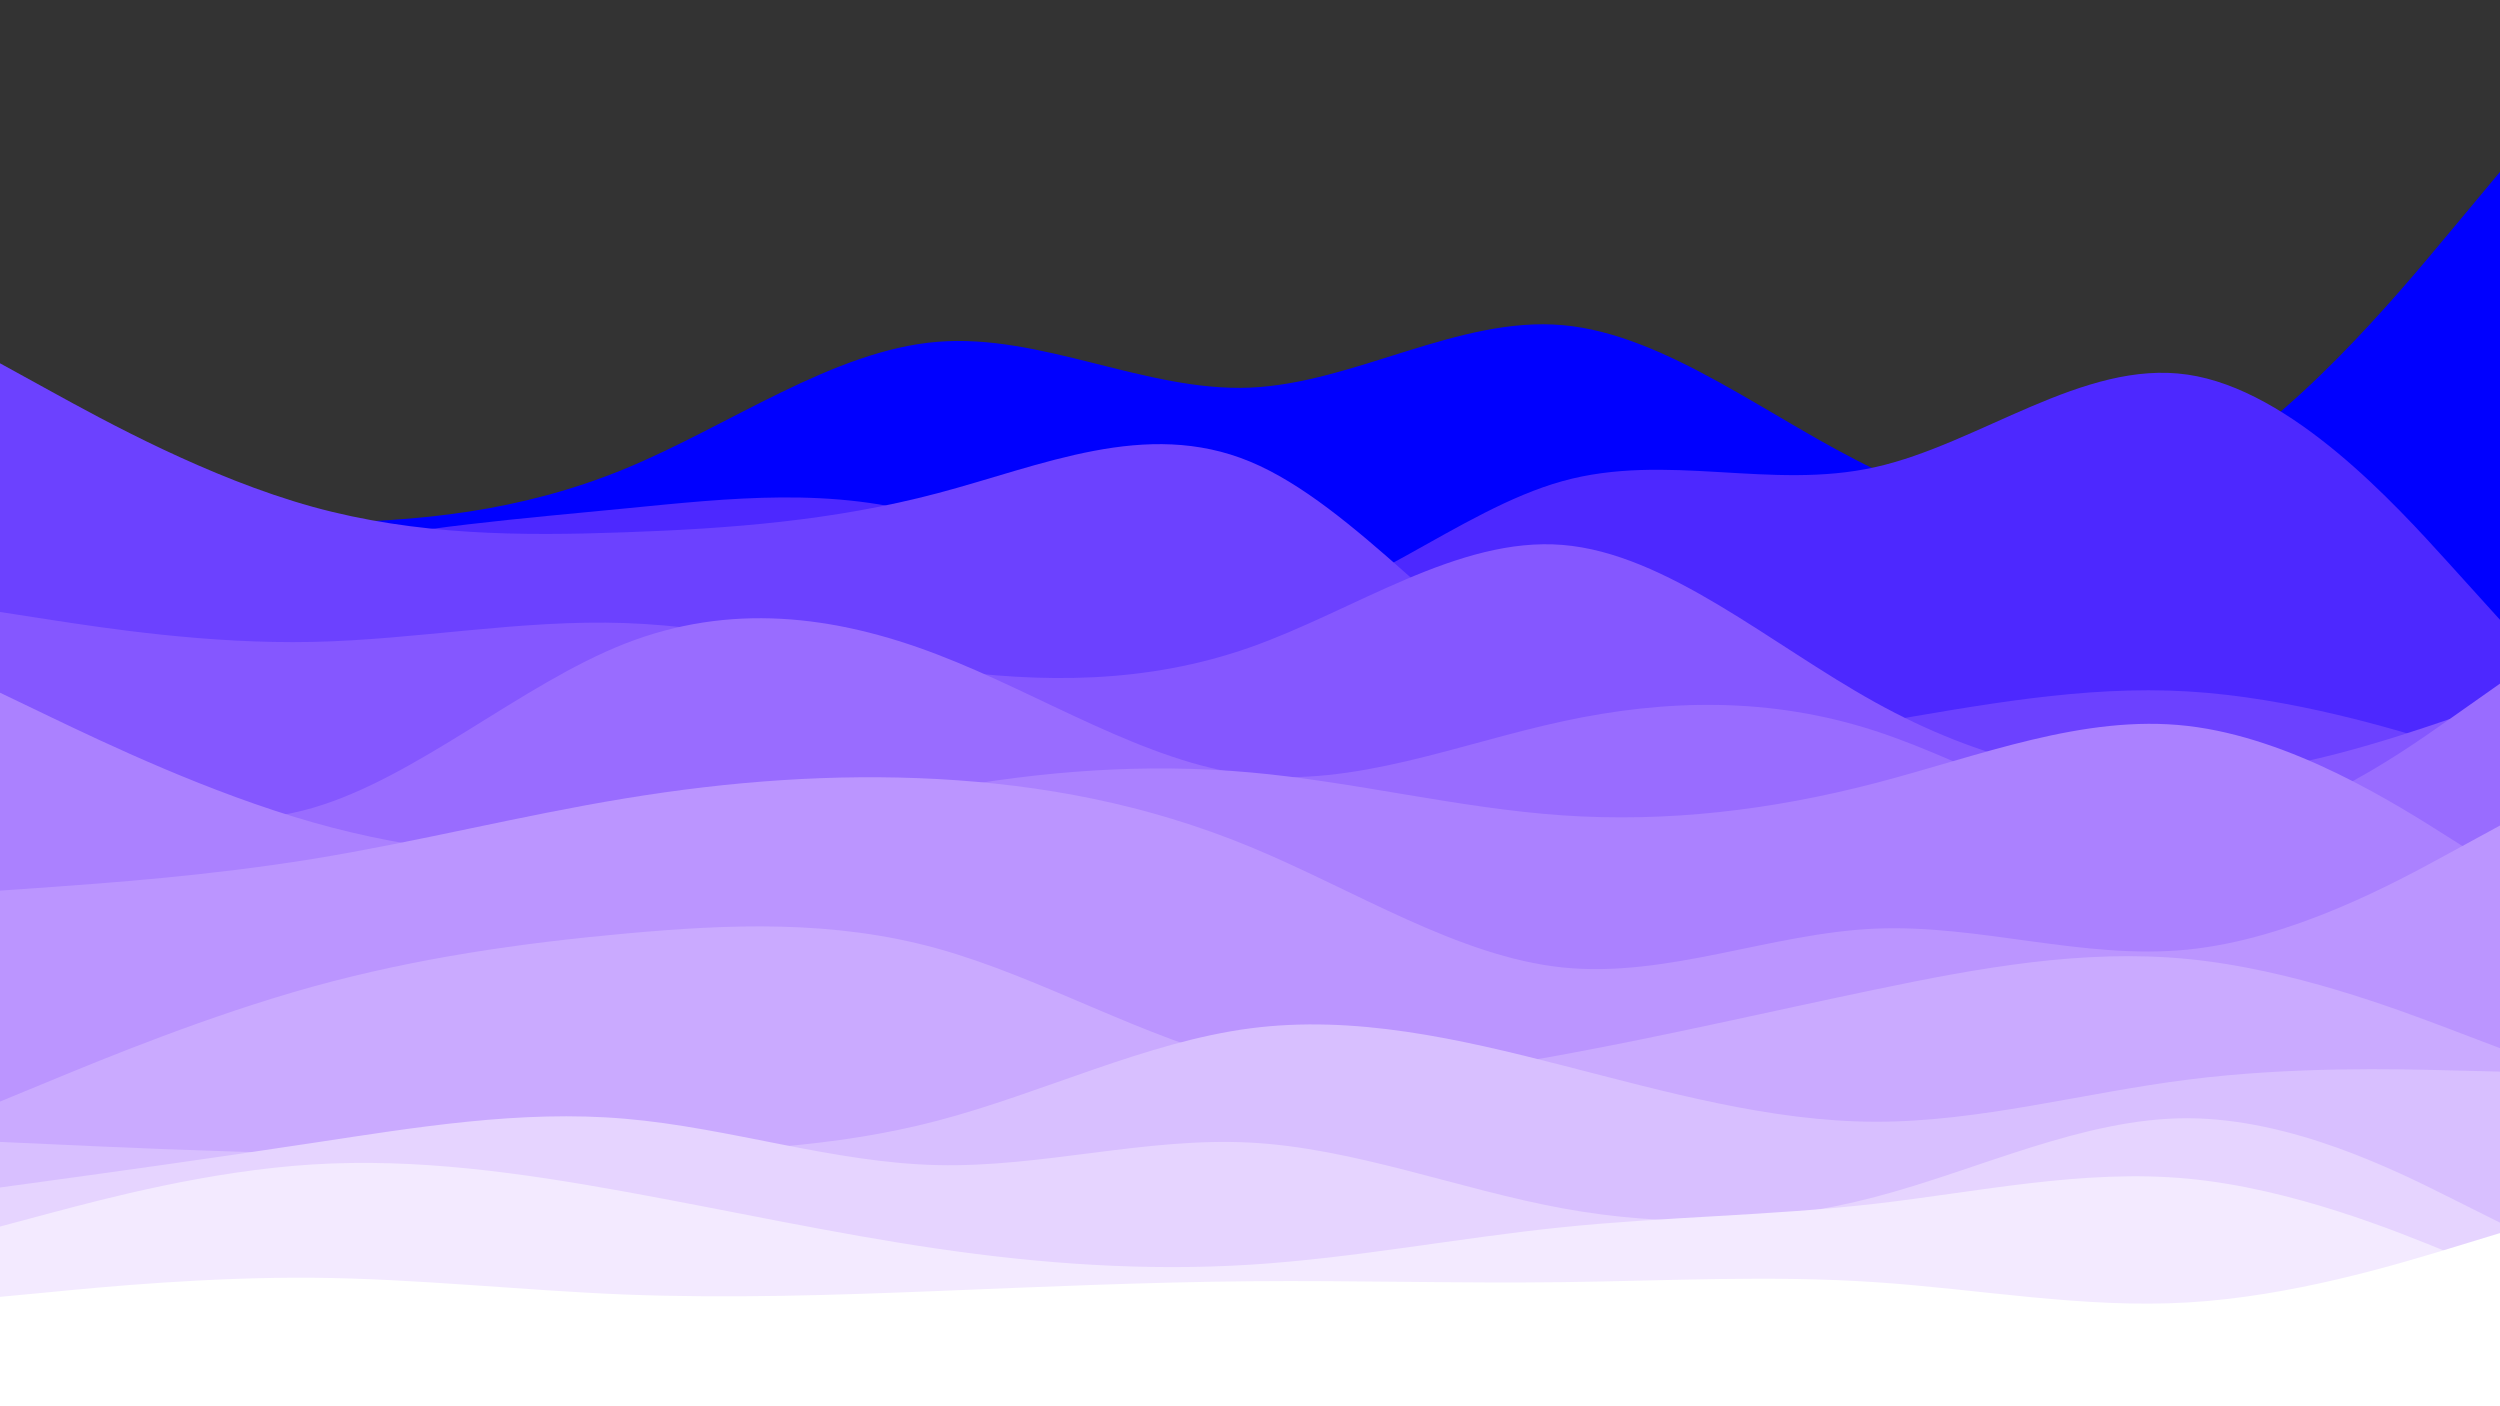 <svg id="visual" viewBox="0 0 1920 1080" width="1920" height="1080" xmlns="http://www.w3.org/2000/svg" xmlns:xlink="http://www.w3.org/1999/xlink" version="1.1"><rect x="0" y="0" width="1920" height="1080" fill="#333333" stroke="none"/><path d="M0 387L40 390.7C80 394.3 160 401.7 240 401.3C320 401 400 393 480 360C560 327 640 269 720 262.5C800 256 880 301 960 297.7C1040 294.3 1120 242.7 1200 249.7C1280 256.7 1360 322.3 1440 360.5C1520 398.7 1600 409.3 1680 366.7C1760 324 1840 228 1880 180L1920 132L1920 1081L1880 1081C1840 1081 1760 1081 1680 1081C1600 1081 1520 1081 1440 1081C1360 1081 1280 1081 1200 1081C1120 1081 1040 1081 960 1081C880 1081 800 1081 720 1081C640 1081 560 1081 480 1081C400 1081 320 1081 240 1081C160 1081 80 1081 40 1081L0 1081Z" fill="#0000ff"></path><path d="M0 494L40 480.2C80 466.3 160 438.7 240 421.7C320 404.7 400 398.3 480 390.5C560 382.7 640 373.3 720 397.8C800 422.3 880 480.7 960 473C1040 465.3 1120 391.7 1200 369.5C1280 347.3 1360 376.7 1440 358.8C1520 341 1600 276 1680 287.7C1760 299.3 1840 387.7 1880 431.8L1920 476L1920 1081L1880 1081C1840 1081 1760 1081 1680 1081C1600 1081 1520 1081 1440 1081C1360 1081 1280 1081 1200 1081C1120 1081 1040 1081 960 1081C880 1081 800 1081 720 1081C640 1081 560 1081 480 1081C400 1081 320 1081 240 1081C160 1081 80 1081 40 1081L0 1081Z" fill="#4d28ff"></path><path d="M0 279L40 301C80 323 160 367 240 389.2C320 411.3 400 411.7 480 408.8C560 406 640 400 720 378.8C800 357.7 880 321.3 960 354.5C1040 387.7 1120 490.3 1200 535.7C1280 581 1360 569 1440 555.3C1520 541.7 1600 526.3 1680 531C1760 535.7 1840 560.3 1880 572.7L1920 585L1920 1081L1880 1081C1840 1081 1760 1081 1680 1081C1600 1081 1520 1081 1440 1081C1360 1081 1280 1081 1200 1081C1120 1081 1040 1081 960 1081C880 1081 800 1081 720 1081C640 1081 560 1081 480 1081C400 1081 320 1081 240 1081C160 1081 80 1081 40 1081L0 1081Z" fill="#6c41ff"></path><path d="M0 470L40 476.2C80 482.3 160 494.7 240 493C320 491.3 400 475.7 480 478.5C560 481.3 640 502.7 720 513.7C800 524.7 880 525.3 960 497.2C1040 469 1120 412 1200 418.5C1280 425 1360 495 1440 539.3C1520 583.7 1600 602.3 1680 598C1760 593.7 1840 566.3 1880 552.7L1920 539L1920 1081L1880 1081C1840 1081 1760 1081 1680 1081C1600 1081 1520 1081 1440 1081C1360 1081 1280 1081 1200 1081C1120 1081 1040 1081 960 1081C880 1081 800 1081 720 1081C640 1081 560 1081 480 1081C400 1081 320 1081 240 1081C160 1081 80 1081 40 1081L0 1081Z" fill="#8557ff"></path><path d="M0 593L40 605.7C80 618.3 160 643.7 240 620.5C320 597.3 400 525.7 480 494.3C560 463 640 472 720 502.7C800 533.3 880 585.7 960 595.2C1040 604.7 1120 571.3 1200 554C1280 536.7 1360 535.3 1440 561.3C1520 587.3 1600 640.7 1680 639.2C1760 637.7 1840 581.3 1880 553.2L1920 525L1920 1081L1880 1081C1840 1081 1760 1081 1680 1081C1600 1081 1520 1081 1440 1081C1360 1081 1280 1081 1200 1081C1120 1081 1040 1081 960 1081C880 1081 800 1081 720 1081C640 1081 560 1081 480 1081C400 1081 320 1081 240 1081C160 1081 80 1081 40 1081L0 1081Z" fill="#996cff"></path><path d="M0 532L40 551.2C80 570.3 160 608.7 240 631.5C320 654.3 400 661.7 480 653.5C560 645.3 640 621.7 720 606.8C800 592 880 586 960 593.2C1040 600.3 1120 620.7 1200 626.2C1280 631.7 1360 622.3 1440 601.5C1520 580.7 1600 548.3 1680 557.5C1760 566.7 1840 617.3 1880 642.7L1920 668L1920 1081L1880 1081C1840 1081 1760 1081 1680 1081C1600 1081 1520 1081 1440 1081C1360 1081 1280 1081 1200 1081C1120 1081 1040 1081 960 1081C880 1081 800 1081 720 1081C640 1081 560 1081 480 1081C400 1081 320 1081 240 1081C160 1081 80 1081 40 1081L0 1081Z" fill="#ab81ff"></path><path d="M0 684L40 681.2C80 678.3 160 672.7 240 659.7C320 646.7 400 626.3 480 613.2C560 600 640 594 720 598.3C800 602.7 880 617.3 960 650.3C1040 683.3 1120 734.7 1200 743C1280 751.3 1360 716.7 1440 713.2C1520 709.7 1600 737.3 1680 729.3C1760 721.3 1840 677.7 1880 655.8L1920 634L1920 1081L1880 1081C1840 1081 1760 1081 1680 1081C1600 1081 1520 1081 1440 1081C1360 1081 1280 1081 1200 1081C1120 1081 1040 1081 960 1081C880 1081 800 1081 720 1081C640 1081 560 1081 480 1081C400 1081 320 1081 240 1081C160 1081 80 1081 40 1081L0 1081Z" fill="#bb95ff"></path><path d="M0 846L40 829.5C80 813 160 780 240 757.8C320 735.7 400 724.3 480 717C560 709.7 640 706.3 720 728.5C800 750.7 880 798.3 960 816.8C1040 835.3 1120 824.7 1200 810C1280 795.3 1360 776.7 1440 760C1520 743.3 1600 728.7 1680 736.5C1760 744.3 1840 774.7 1880 789.8L1920 805L1920 1081L1880 1081C1840 1081 1760 1081 1680 1081C1600 1081 1520 1081 1440 1081C1360 1081 1280 1081 1200 1081C1120 1081 1040 1081 960 1081C880 1081 800 1081 720 1081C640 1081 560 1081 480 1081C400 1081 320 1081 240 1081C160 1081 80 1081 40 1081L0 1081Z" fill="#caaaff"></path><path d="M0 877L40 878.8C80 880.7 160 884.3 240 886C320 887.7 400 887.3 480 885.8C560 884.3 640 881.7 720 860.7C800 839.7 880 800.3 960 789.8C1040 779.3 1120 797.7 1200 818.2C1280 838.7 1360 861.3 1440 861.5C1520 861.7 1600 839.3 1680 829.2C1760 819 1840 821 1880 822L1920 823L1920 1081L1880 1081C1840 1081 1760 1081 1680 1081C1600 1081 1520 1081 1440 1081C1360 1081 1280 1081 1200 1081C1120 1081 1040 1081 960 1081C880 1081 800 1081 720 1081C640 1081 560 1081 480 1081C400 1081 320 1081 240 1081C160 1081 80 1081 40 1081L0 1081Z" fill="#d8bfff"></path><path d="M0 912L40 906.5C80 901 160 890 240 877.8C320 865.7 400 852.3 480 859.2C560 866 640 893 720 894.8C800 896.7 880 873.3 960 877.5C1040 881.7 1120 913.3 1200 928C1280 942.7 1360 940.3 1440 919.3C1520 898.3 1600 858.7 1680 858.8C1760 859 1840 899 1880 919L1920 939L1920 1081L1880 1081C1840 1081 1760 1081 1680 1081C1600 1081 1520 1081 1440 1081C1360 1081 1280 1081 1200 1081C1120 1081 1040 1081 960 1081C880 1081 800 1081 720 1081C640 1081 560 1081 480 1081C400 1081 320 1081 240 1081C160 1081 80 1081 40 1081L0 1081Z" fill="#e6d4ff"></path><path d="M0 942L40 931.3C80 920.7 160 899.3 240 894.3C320 889.3 400 900.7 480 915.2C560 929.7 640 947.3 720 959C800 970.7 880 976.3 960 971.3C1040 966.3 1120 950.7 1200 942.5C1280 934.3 1360 933.7 1440 924.5C1520 915.3 1600 897.7 1680 905.2C1760 912.7 1840 945.3 1880 961.7L1920 978L1920 1081L1880 1081C1840 1081 1760 1081 1680 1081C1600 1081 1520 1081 1440 1081C1360 1081 1280 1081 1200 1081C1120 1081 1040 1081 960 1081C880 1081 800 1081 720 1081C640 1081 560 1081 480 1081C400 1081 320 1081 240 1081C160 1081 80 1081 40 1081L0 1081Z" fill="#f3eaff"></path><path d="M0 996L40 992.2C80 988.3 160 980.7 240 981.3C320 982 400 991 480 994.2C560 997.3 640 994.7 720 991.5C800 988.3 880 984.7 960 984C1040 983.3 1120 985.7 1200 984.7C1280 983.7 1360 979.3 1440 984.7C1520 990 1600 1005 1680 1000.3C1760 995.7 1840 971.3 1880 959.2L1920 947L1920 1081L1880 1081C1840 1081 1760 1081 1680 1081C1600 1081 1520 1081 1440 1081C1360 1081 1280 1081 1200 1081C1120 1081 1040 1081 960 1081C880 1081 800 1081 720 1081C640 1081 560 1081 480 1081C400 1081 320 1081 240 1081C160 1081 80 1081 40 1081L0 1081Z" fill="#ffffff"></path></svg>
